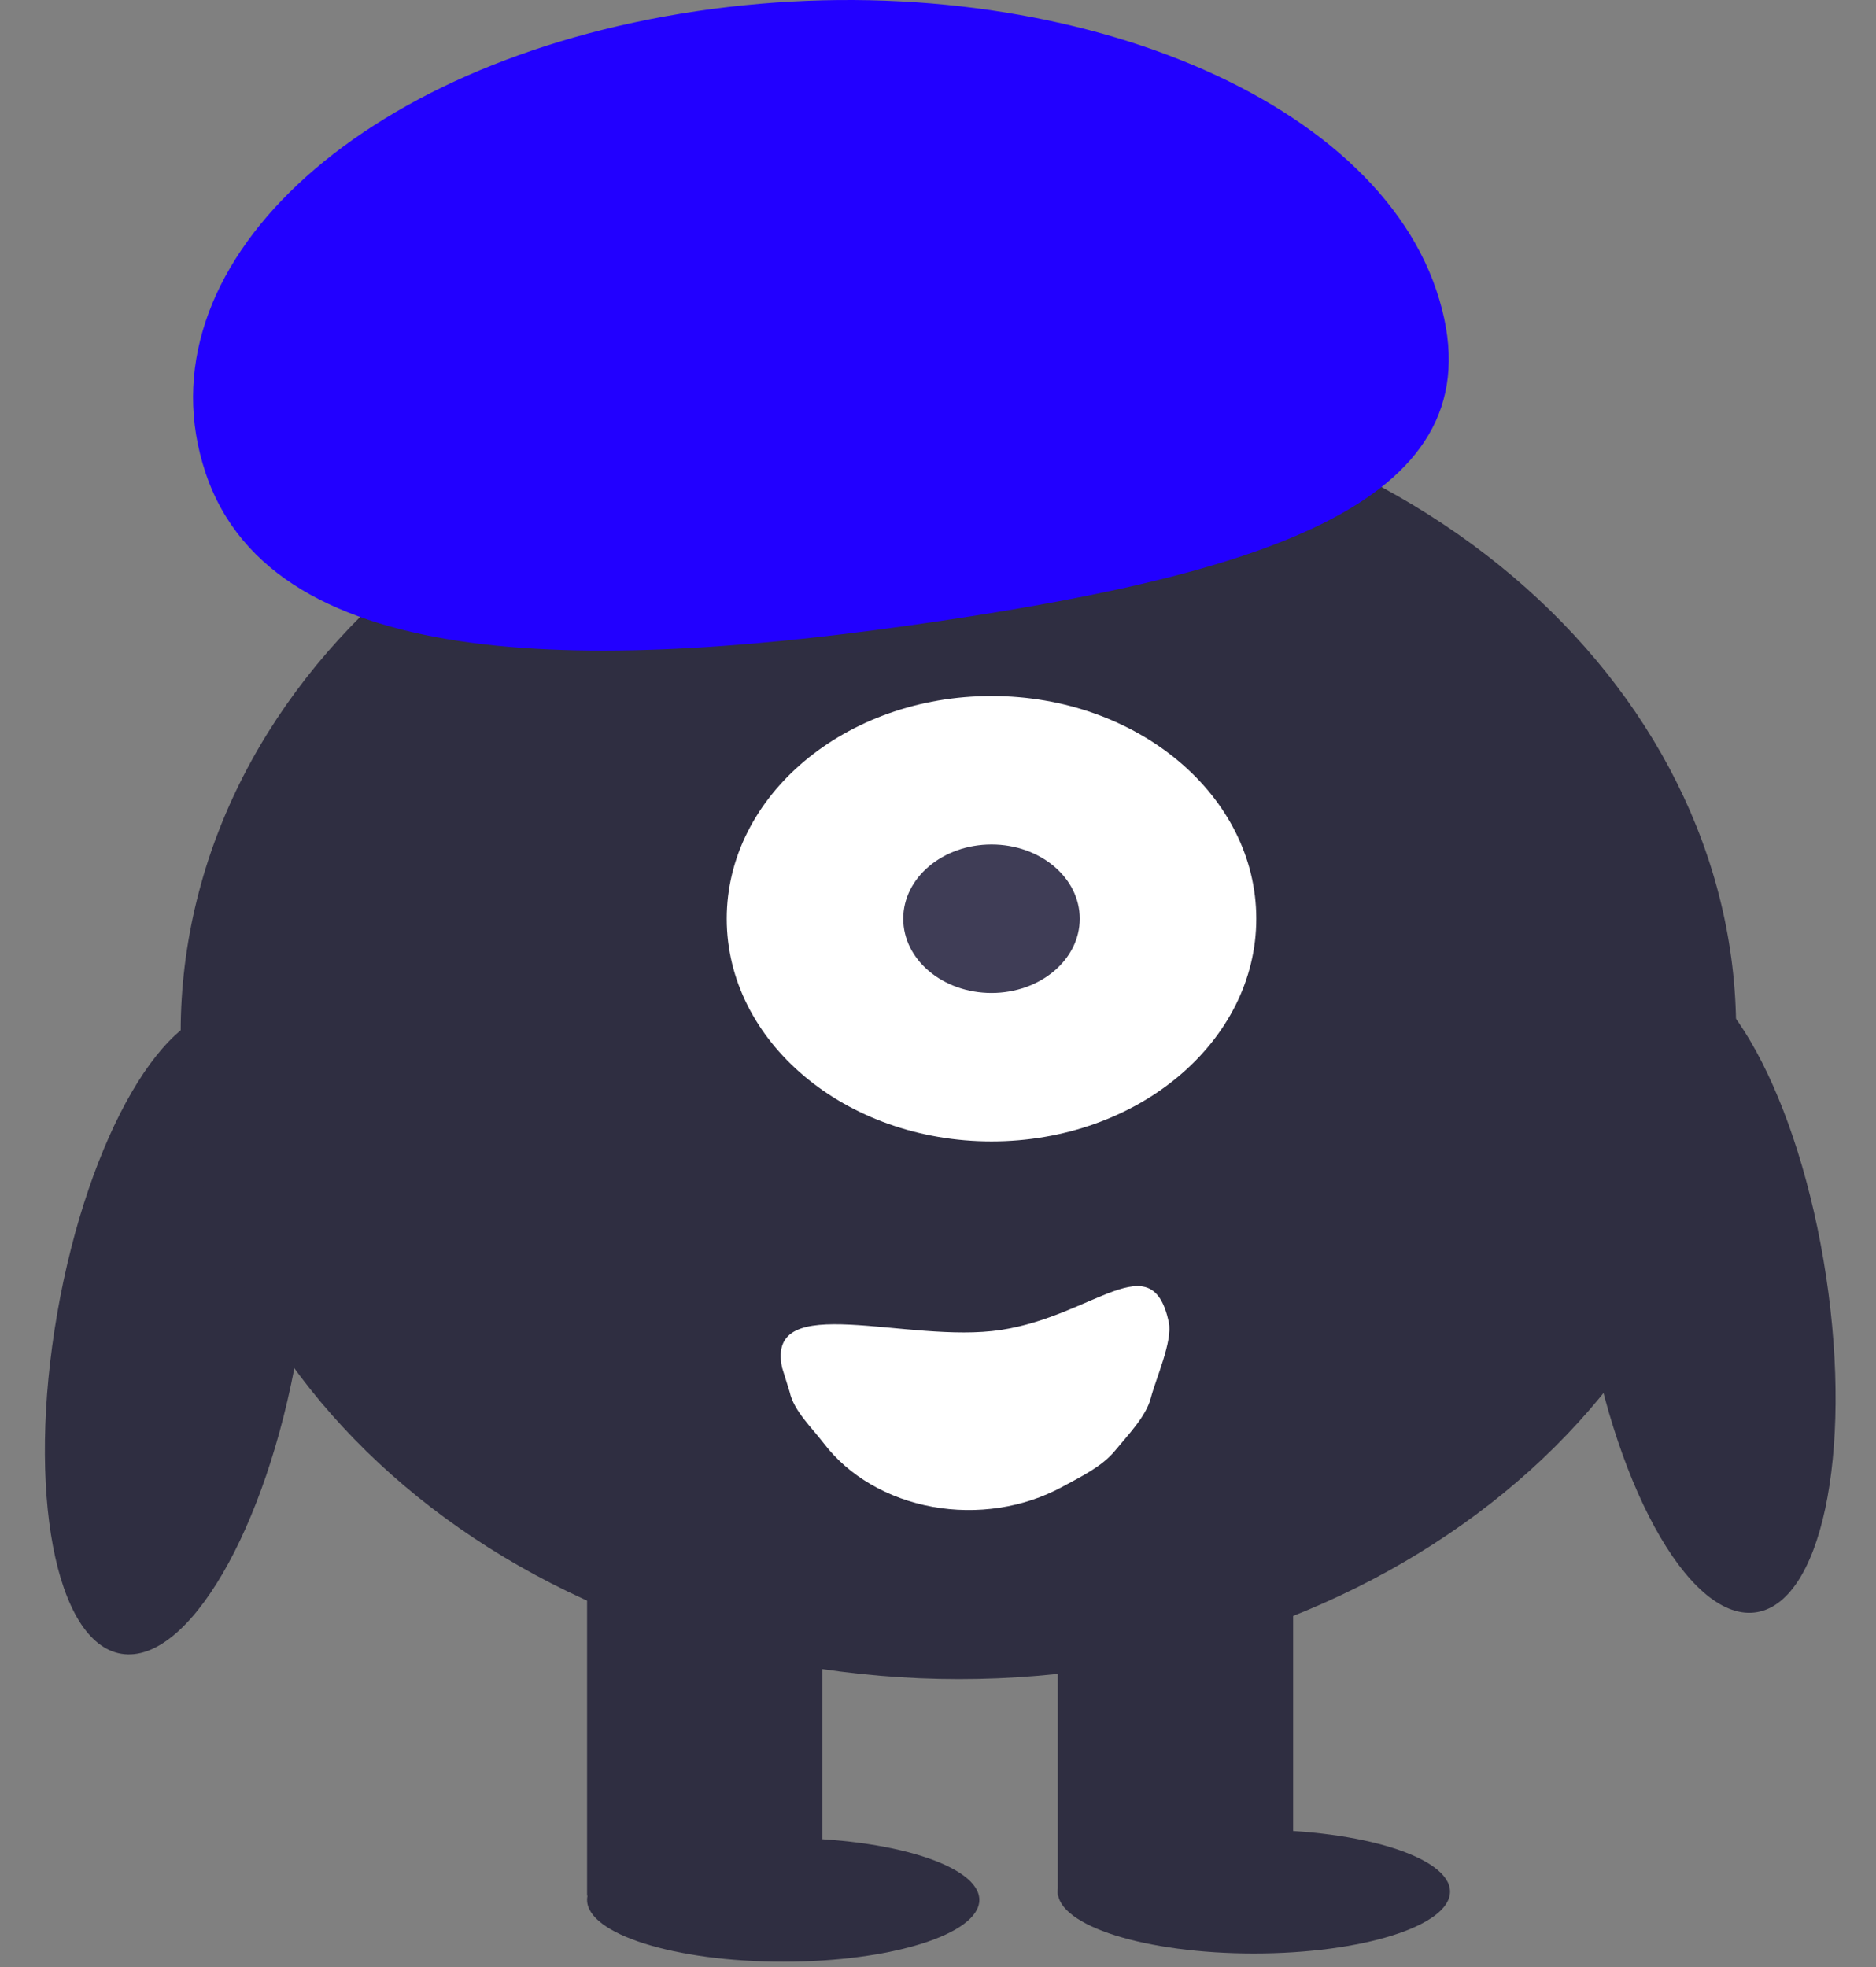 <svg width="124" height="130" viewBox="0 0 124 130" fill="none" xmlns="http://www.w3.org/2000/svg">
<rect x="0" y="0" width="124" height="130" fill="#808080" stroke="none"/>
<g id="fulfi-big-happy">
<path id="Vector" d="M120.703 84.363C118.926 72.565 113.916 63.38 109.513 63.849C105.109 64.318 102.979 74.263 104.755 86.062C106.532 97.86 111.542 107.045 115.946 106.576C120.349 106.106 122.479 96.162 120.703 84.363Z" fill="#2F2E41"/>
<path id="Vector_2" d="M19.651 89.356C21.686 77.636 19.783 67.563 15.401 66.859C11.019 66.155 5.818 75.086 3.783 86.806C1.748 98.527 3.651 108.599 8.033 109.303C12.415 110.007 17.617 101.077 19.651 89.356Z" fill="#2F2E41"/>
<path id="Vector_3" d="M114.155 74.618C118.453 51.235 99.19 29.38 71.131 25.802C43.071 22.224 16.84 38.279 12.543 61.662C8.245 85.045 27.508 106.9 55.567 110.478C83.627 114.056 109.858 98.001 114.155 74.618Z" fill="#2F2E41"/>
<path id="Vector_4" d="M54.361 101.851H38.805V125.292H54.361V101.851Z" fill="#2F2E41"/>
<path id="Vector_5" d="M85.473 101.851H69.917V125.292H85.473V101.851Z" fill="#2F2E41"/>
<path id="Vector_6" d="M51.769 129.653C58.928 129.653 64.732 127.823 64.732 125.565C64.732 123.307 58.928 121.476 51.769 121.476C44.609 121.476 38.805 123.307 38.805 125.565C38.805 127.823 44.609 129.653 51.769 129.653Z" fill="#2F2E41"/>
<path id="Vector_7" d="M82.88 129.109C90.04 129.109 95.844 127.278 95.844 125.02C95.844 122.762 90.04 120.931 82.88 120.931C75.721 120.931 69.917 122.762 69.917 125.02C69.917 127.278 75.721 129.109 82.88 129.109Z" fill="#2F2E41"/>
<path id="Vector_8" d="M13.593 31.267C9.049 17.741 23.576 4.073 46.04 0.739C68.504 -2.595 90.4 5.668 94.944 19.195C99.489 32.721 84.6 37.71 62.136 41.044C39.672 44.378 18.138 44.794 13.593 31.267Z" fill="#2200FF"/>
<path id="Vector_9" d="M65.537 75.438C75.202 75.438 83.038 68.848 83.038 60.719C83.038 52.59 75.202 46 65.537 46C55.872 46 48.036 52.59 48.036 60.719C48.036 68.848 55.872 75.438 65.537 75.438Z" fill="white"/>
<path id="Vector_10" d="M65.537 65.626C68.758 65.626 71.37 63.429 71.37 60.719C71.37 58.01 68.758 55.813 65.537 55.813C62.315 55.813 59.703 58.01 59.703 60.719C59.703 63.429 62.315 65.626 65.537 65.626Z" fill="#3F3D56"/>
<path id="Vector_11" d="M77.257 87.391C77.526 88.628 76.383 91.161 76.068 92.391C75.754 93.62 74.541 94.856 73.691 95.891C72.84 96.925 71.462 97.591 70.205 98.273C68.948 98.955 67.544 99.422 66.073 99.647C64.602 99.872 63.093 99.851 61.631 99.586C60.17 99.32 58.785 98.815 57.555 98.099C56.326 97.383 55.276 96.47 54.467 95.413C53.657 94.355 52.464 93.237 52.197 92L51.695 90.39C50.575 85.188 59.969 88.841 66.154 87.899C72.339 86.958 76.138 82.188 77.257 87.391Z" fill="white"/>
</g>
</svg>
